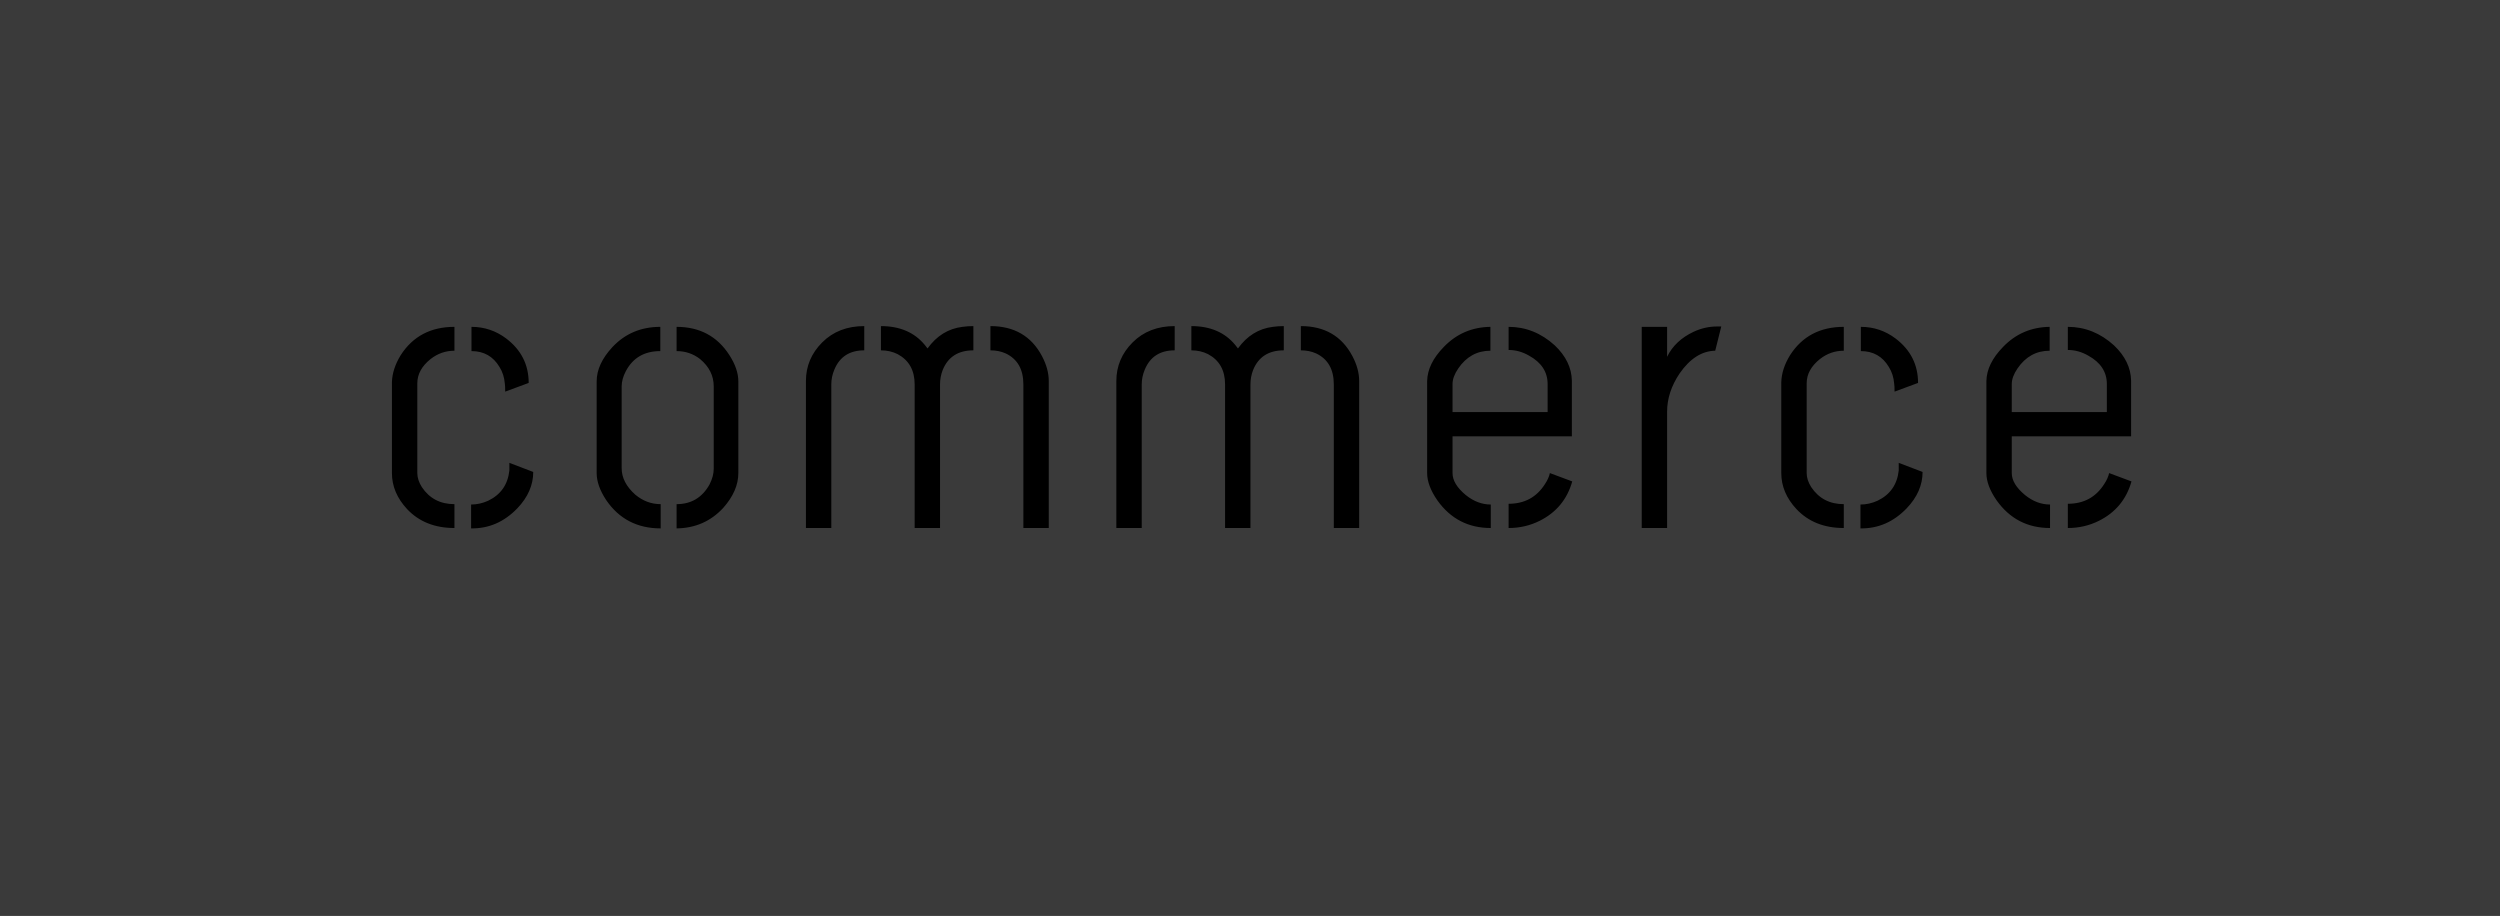 <svg width="232" height="85" viewBox="0 0 232 85" fill="none" xmlns="http://www.w3.org/2000/svg">
<rect width="232" height="85" fill="#E5E5E5"/>
<rect width="232" height="85" fill="#3A3A3A"/>
<path d="M36.371 43.902C36.371 45.121 36.84 46.234 37.777 47.242C38.879 48.414 40.344 49 42.172 49V46.785C40.859 46.785 39.852 46.258 39.148 45.203C38.867 44.758 38.727 44.324 38.727 43.902V35.57C38.727 34.727 39.137 33.977 39.957 33.32C40.613 32.805 41.352 32.547 42.172 32.547V30.332C39.969 30.332 38.305 31.211 37.18 32.969C36.664 33.812 36.395 34.645 36.371 35.465V43.902ZM43.754 32.582C44.902 32.582 45.77 33.074 46.355 34.059C46.637 34.504 46.801 35.02 46.848 35.605C46.871 35.723 46.883 35.969 46.883 36.344L49.062 35.535C49.062 33.848 48.371 32.477 46.988 31.422C46.027 30.695 44.949 30.332 43.754 30.332V32.582ZM43.719 49.035C45.359 49.059 46.789 48.438 48.008 47.172C48.992 46.141 49.484 45.016 49.484 43.797L47.27 42.953V43.656C47.129 44.969 46.473 45.906 45.301 46.469C44.785 46.703 44.258 46.82 43.719 46.82V49.035ZM55.37 43.902V35.395C55.37 34.316 55.862 33.25 56.846 32.195C58.018 30.953 59.495 30.332 61.276 30.332V32.582C59.799 32.582 58.733 33.203 58.077 34.445C57.819 34.938 57.69 35.406 57.69 35.852V43.445C57.69 44.336 58.112 45.156 58.956 45.906C59.659 46.492 60.444 46.785 61.311 46.785V49.035C59.131 49.035 57.444 48.156 56.248 46.398C55.663 45.508 55.37 44.676 55.37 43.902ZM62.788 49.035V46.785C64.147 46.785 65.166 46.176 65.846 44.957C66.104 44.441 66.233 43.961 66.233 43.516V35.852C66.233 34.867 65.811 34.023 64.967 33.32C64.334 32.828 63.608 32.582 62.788 32.582V30.332C64.92 30.332 66.549 31.199 67.674 32.934C68.237 33.801 68.518 34.621 68.518 35.395V43.902C68.518 45.004 68.049 46.082 67.112 47.137C65.963 48.379 64.522 49.012 62.788 49.035ZM74.79 49V35.359C74.79 33.977 75.294 32.781 76.302 31.773C77.309 30.766 78.61 30.262 80.204 30.262V32.512C78.844 32.512 77.919 33.109 77.427 34.305C77.239 34.75 77.145 35.207 77.145 35.676V49H74.79ZM81.751 32.512V30.262C83.509 30.262 84.868 30.848 85.829 32.02C85.923 32.137 86.005 32.242 86.075 32.336C86.919 31.164 87.997 30.496 89.309 30.332C89.638 30.285 89.977 30.262 90.329 30.262V32.512C88.923 32.512 87.973 33.121 87.481 34.34C87.317 34.762 87.235 35.207 87.235 35.676V49H84.88V35.676C84.88 34.363 84.352 33.426 83.298 32.863C82.829 32.629 82.313 32.512 81.751 32.512ZM91.911 32.512V30.262C94.114 30.262 95.708 31.188 96.692 33.039C97.114 33.836 97.325 34.609 97.325 35.359V49H94.969V35.676C94.969 34.27 94.419 33.309 93.317 32.793C92.895 32.605 92.427 32.512 91.911 32.512ZM103.597 49V35.359C103.597 33.977 104.101 32.781 105.109 31.773C106.116 30.766 107.417 30.262 109.011 30.262V32.512C107.652 32.512 106.726 33.109 106.234 34.305C106.046 34.75 105.952 35.207 105.952 35.676V49H103.597ZM110.558 32.512V30.262C112.316 30.262 113.675 30.848 114.636 32.02C114.73 32.137 114.812 32.242 114.882 32.336C115.726 31.164 116.804 30.496 118.116 30.332C118.445 30.285 118.784 30.262 119.136 30.262V32.512C117.73 32.512 116.78 33.121 116.288 34.34C116.124 34.762 116.042 35.207 116.042 35.676V49H113.687V35.676C113.687 34.363 113.159 33.426 112.105 32.863C111.636 32.629 111.12 32.512 110.558 32.512ZM120.718 32.512V30.262C122.921 30.262 124.515 31.188 125.499 33.039C125.921 33.836 126.132 34.609 126.132 35.359V49H123.777V35.676C123.777 34.27 123.226 33.309 122.124 32.793C121.702 32.605 121.234 32.512 120.718 32.512ZM132.439 43.902V35.359C132.463 34.281 132.978 33.227 133.986 32.195C135.158 30.977 136.599 30.355 138.31 30.332V32.547C137.068 32.547 136.072 33.098 135.322 34.199C134.97 34.715 134.795 35.195 134.795 35.641V38.242H143.619V35.641C143.619 34.516 143.045 33.637 141.896 33.004C141.287 32.652 140.654 32.477 139.998 32.477V30.332C141.591 30.332 143.021 30.906 144.287 32.055C145.318 33.039 145.845 34.129 145.869 35.324V40.492H134.795V43.902C134.795 44.582 135.205 45.262 136.025 45.941C136.752 46.527 137.525 46.82 138.345 46.82V49C136.259 49 134.607 48.145 133.388 46.434C132.755 45.52 132.439 44.676 132.439 43.902ZM139.998 49V46.75C141.474 46.75 142.599 46.141 143.373 44.922C143.607 44.57 143.759 44.23 143.83 43.902L145.904 44.676C145.435 46.34 144.427 47.559 142.88 48.332C141.99 48.777 141.029 49 139.998 49ZM152.352 49V30.332H154.707V33.109C155.199 32.102 156.02 31.328 157.168 30.789C157.871 30.461 158.598 30.297 159.348 30.297H159.734L159.172 32.547C157.93 32.57 156.828 33.273 155.867 34.656C155.094 35.805 154.707 36.988 154.707 38.207V49H152.352ZM165.303 43.902C165.303 45.121 165.772 46.234 166.709 47.242C167.811 48.414 169.276 49 171.104 49V46.785C169.791 46.785 168.784 46.258 168.08 45.203C167.799 44.758 167.659 44.324 167.659 43.902V35.57C167.659 34.727 168.069 33.977 168.889 33.32C169.545 32.805 170.284 32.547 171.104 32.547V30.332C168.901 30.332 167.237 31.211 166.112 32.969C165.596 33.812 165.327 34.645 165.303 35.465V43.902ZM172.686 32.582C173.834 32.582 174.702 33.074 175.288 34.059C175.569 34.504 175.733 35.02 175.78 35.605C175.803 35.723 175.815 35.969 175.815 36.344L177.995 35.535C177.995 33.848 177.303 32.477 175.92 31.422C174.959 30.695 173.881 30.332 172.686 30.332V32.582ZM172.651 49.035C174.291 49.059 175.721 48.438 176.94 47.172C177.924 46.141 178.416 45.016 178.416 43.797L176.202 42.953V43.656C176.061 44.969 175.405 45.906 174.233 46.469C173.717 46.703 173.19 46.82 172.651 46.82V49.035ZM184.337 43.902V35.359C184.36 34.281 184.876 33.227 185.884 32.195C187.055 30.977 188.497 30.355 190.208 30.332V32.547C188.966 32.547 187.97 33.098 187.22 34.199C186.868 34.715 186.692 35.195 186.692 35.641V38.242H195.516V35.641C195.516 34.516 194.942 33.637 193.794 33.004C193.184 32.652 192.552 32.477 191.895 32.477V30.332C193.489 30.332 194.919 30.906 196.184 32.055C197.216 33.039 197.743 34.129 197.766 35.324V40.492H186.692V43.902C186.692 44.582 187.102 45.262 187.923 45.941C188.649 46.527 189.423 46.82 190.243 46.82V49C188.157 49 186.505 48.145 185.286 46.434C184.653 45.52 184.337 44.676 184.337 43.902ZM191.895 49V46.75C193.372 46.75 194.497 46.141 195.27 44.922C195.505 44.57 195.657 44.23 195.727 43.902L197.802 44.676C197.333 46.34 196.325 47.559 194.778 48.332C193.887 48.777 192.927 49 191.895 49Z" fill="black"/>
</svg>
